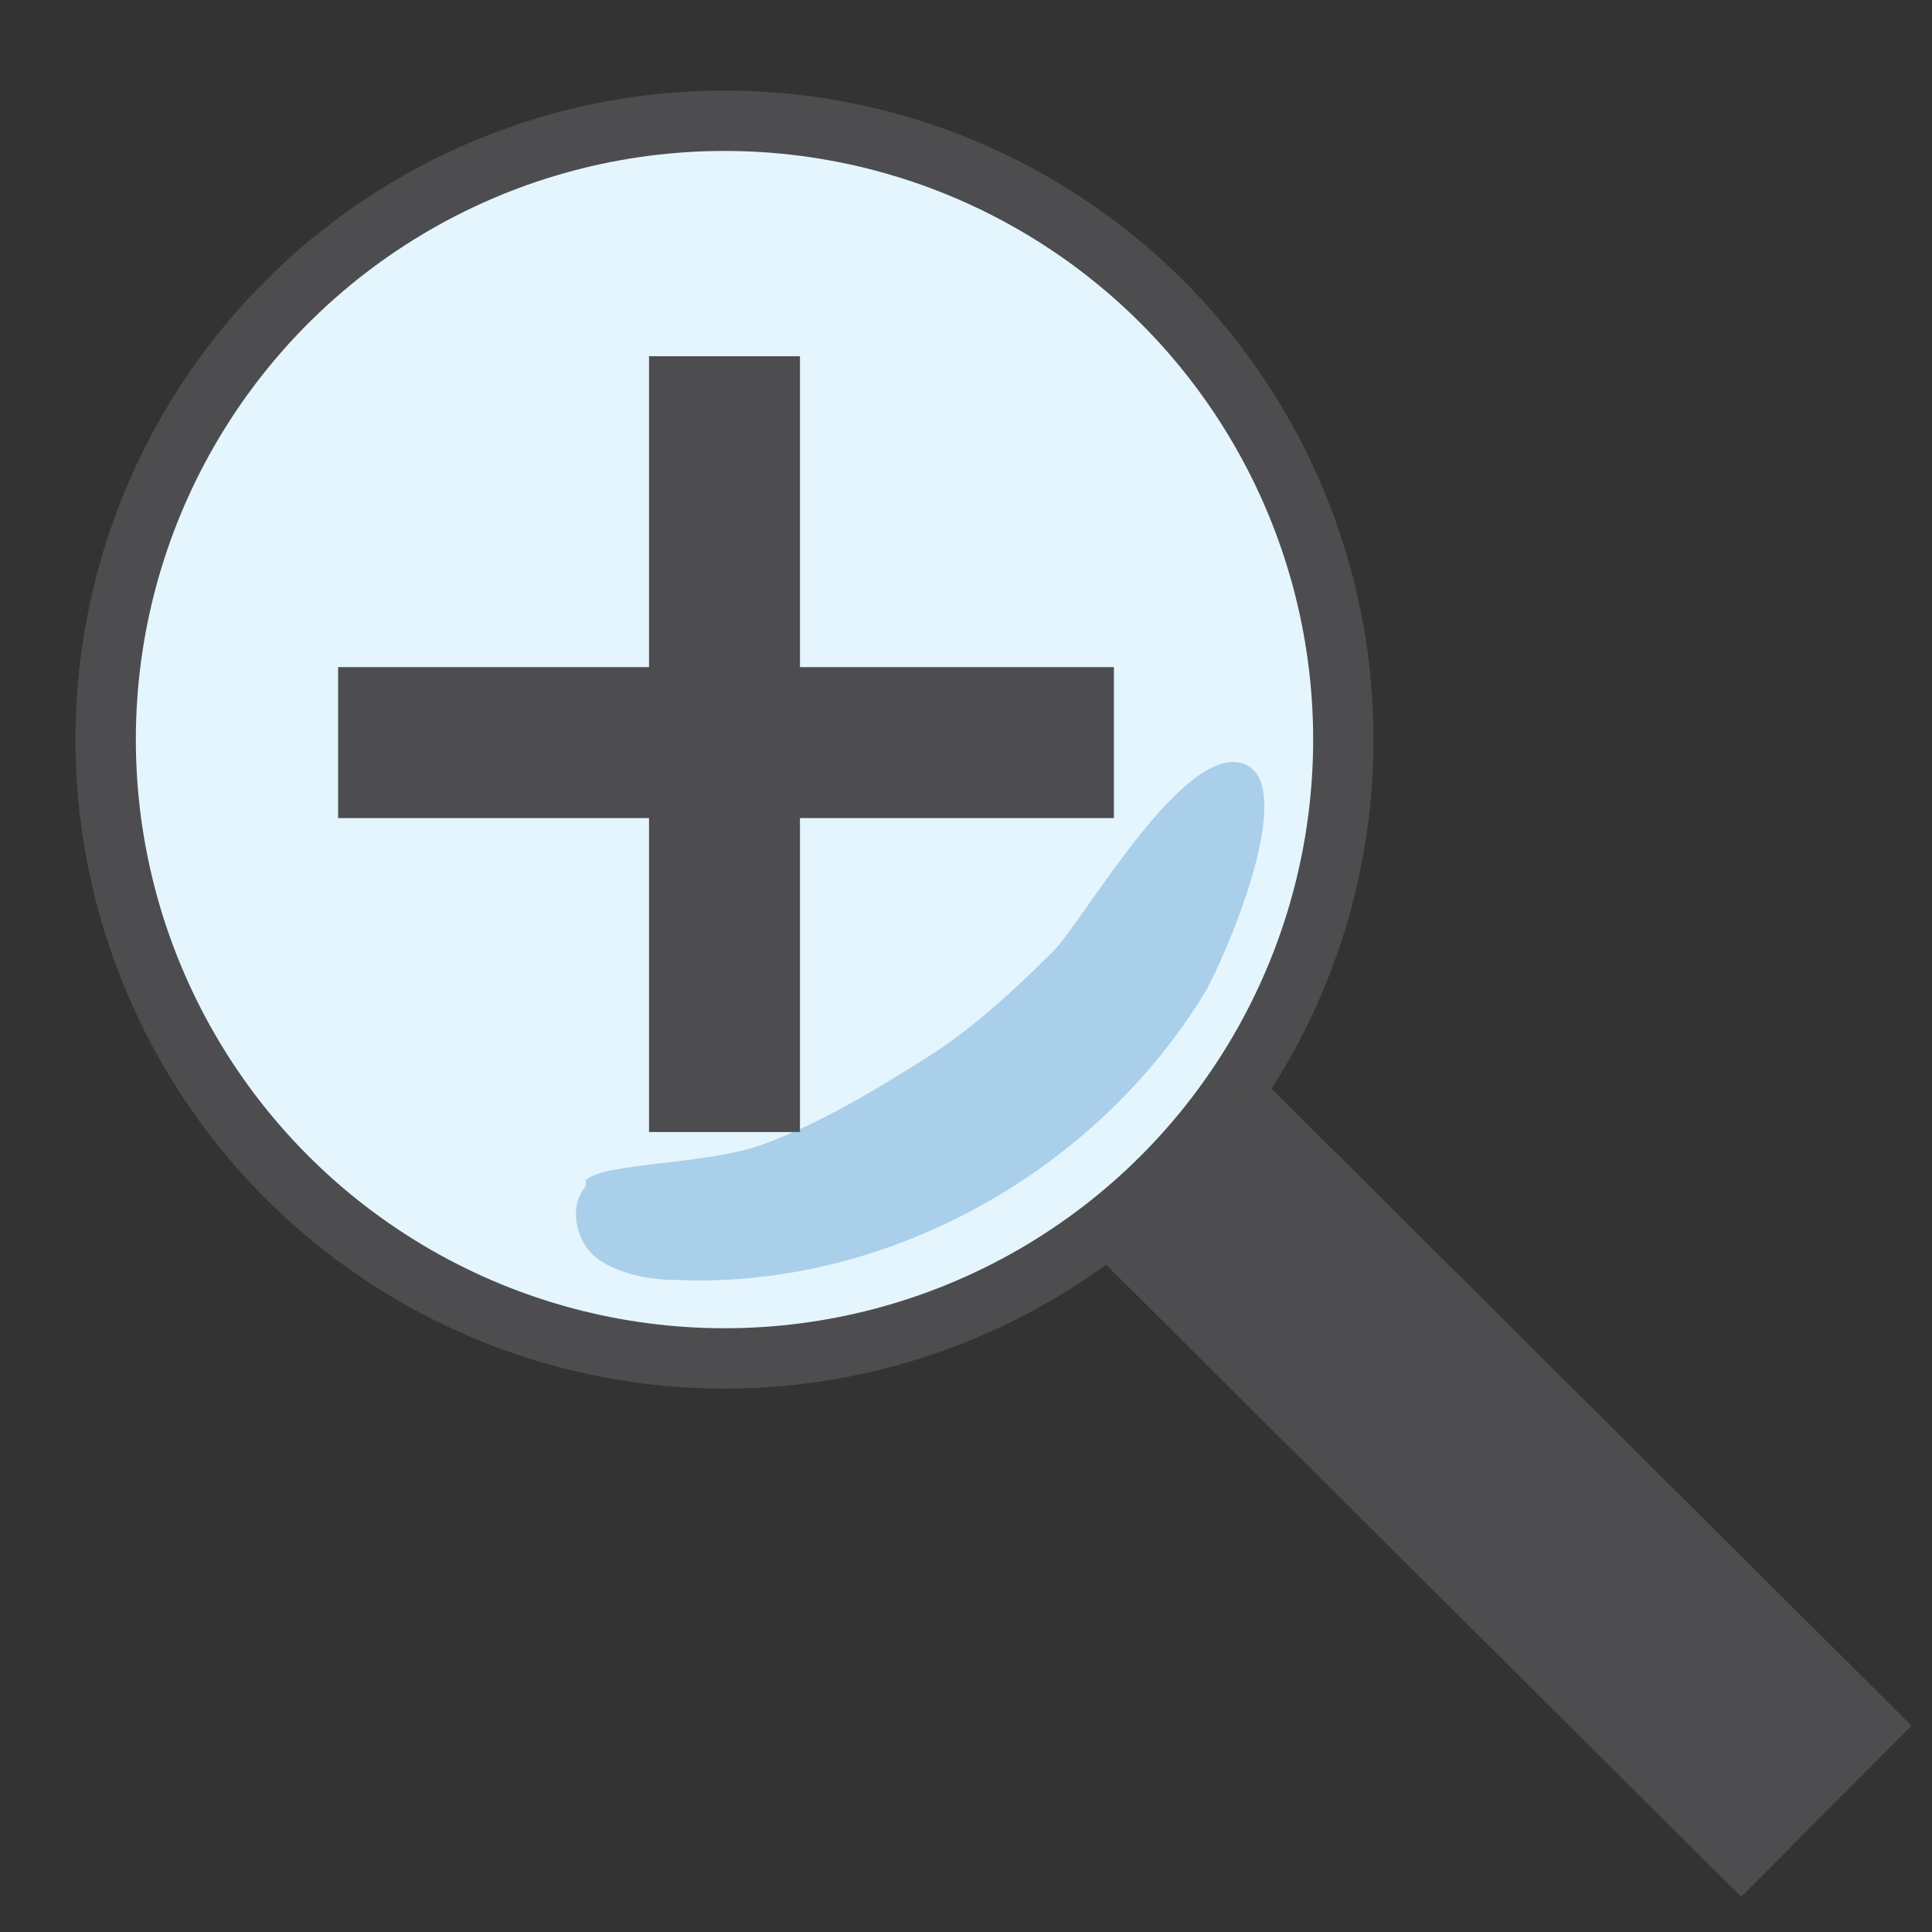 <?xml version="1.0" encoding="UTF-8"?>
<svg id="Layer_1" data-name="Layer 1" xmlns="http://www.w3.org/2000/svg" version="1.1" viewBox="0 0 64 64">
  <rect x="0" y="0" width="64" height="64" fill="#333333" stroke="none"/>
  <defs>
    <style>
      .cls-1 {
        fill: #1c75bc;
        opacity: .3;
        stroke-width: 0px;
      }

      .cls-2 {
        stroke-width: 5px;
      }

      .cls-2, .cls-3, .cls-4, .cls-5 {
        stroke-miterlimit: 10;
      }

      .cls-2, .cls-3, .cls-5 {
        stroke: #4d4d4f;
      }

      .cls-2, .cls-5 {
        fill: #fff;
      }

      .cls-3 {
        fill: #e5f5fd;
        stroke-width: 2px;
      }

      .cls-4 {
        fill: none;
        stroke: #fff;
        stroke-width: 3px;
      }

      .cls-5 {
        stroke-width: 8px;
      }
    </style>
  </defs>
  <circle class="cls-3" cx="24" cy="24.5" r="20.5"/>
  <line class="cls-4" x1="44" y1="43.8" x2="57.2" y2="57"/>
  <line class="cls-5" x1="60.5" y1="60" x2="39" y2="38.6"/>
  <line class="cls-2" x1="24" y1="11.8" x2="24" y2="37.5"/>
  <line class="cls-2" x1="11.2" y1="24.6" x2="36.9" y2="24.6"/>
  <path class="cls-1" d="M19.4,39.3c-.6.7-.3,1.9.4,2.4s1.7.7,2.6.7c7,.3,13.9-3.6,17.5-9.5.6-1,3.2-6.9,1.3-7.6-2-.7-5.3,5.2-6.3,6.2-1.3,1.3-2.7,2.6-4.3,3.6s-3.4,2.1-5.3,2.8-5.3.6-5.9,1.2Z"/>
</svg>